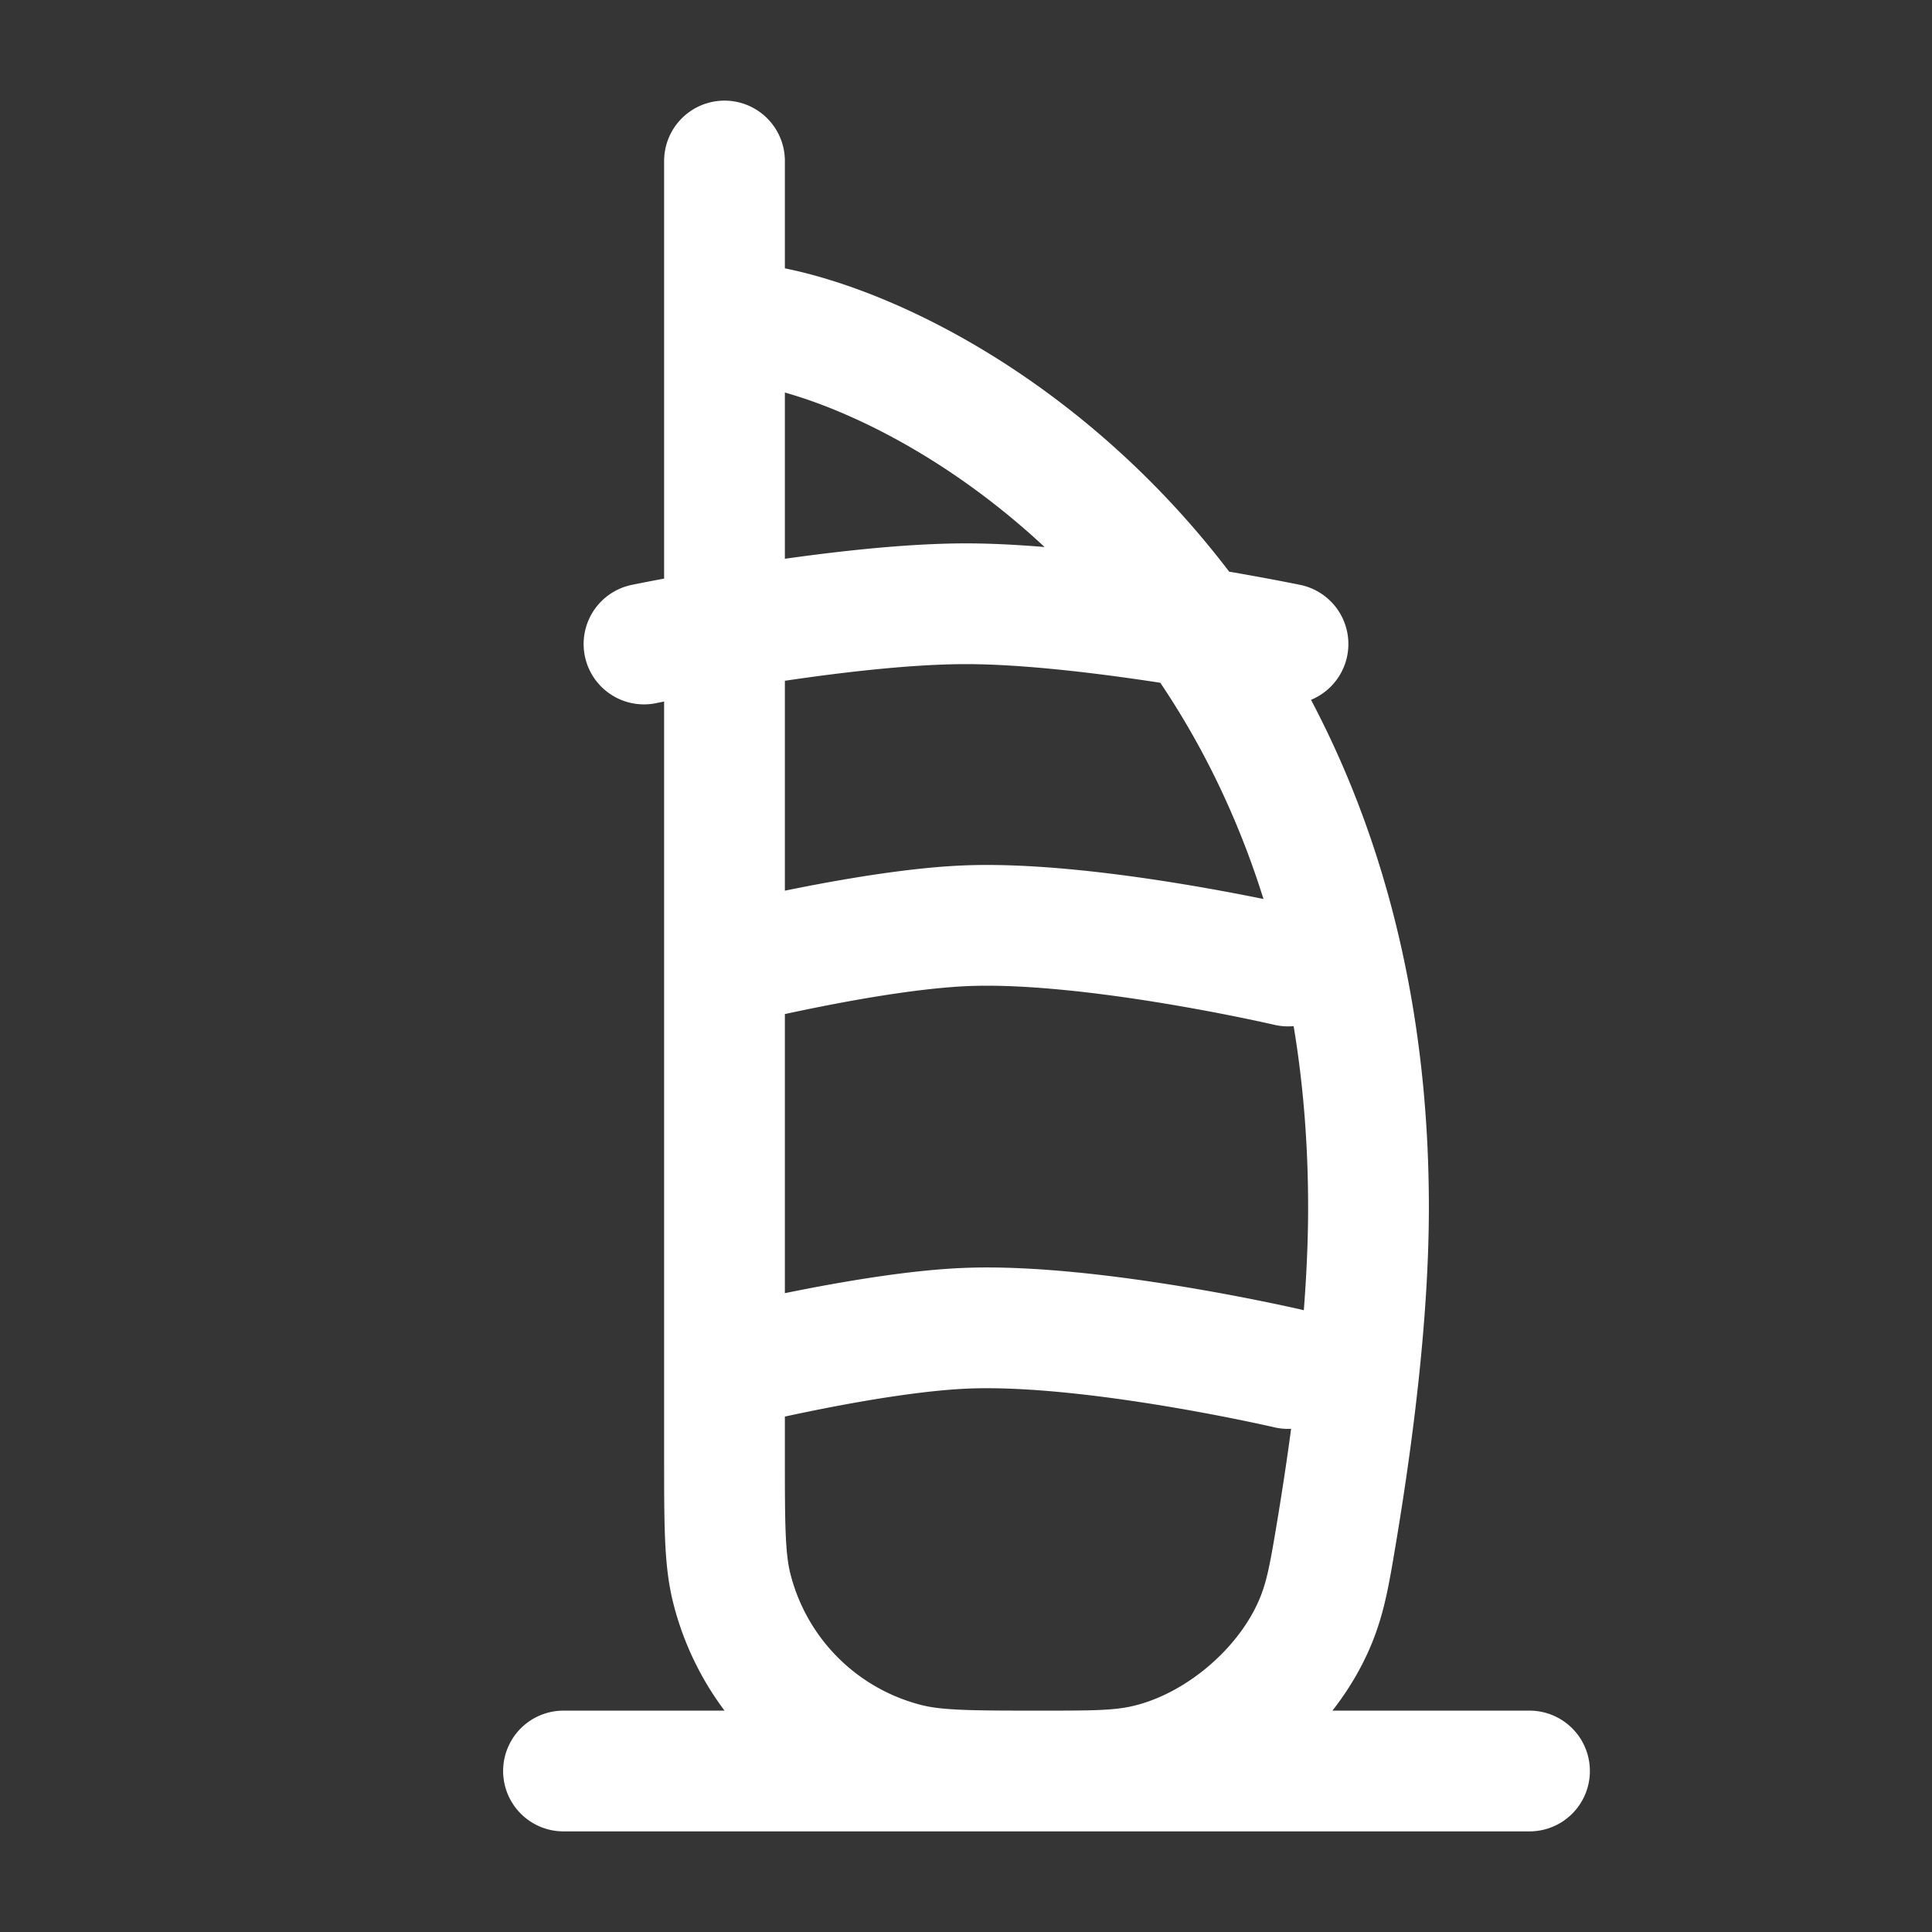 <svg xmlns="http://www.w3.org/2000/svg" width="24" height="24" fill="none"><rect width="100%" height="100%" fill="#333333" stroke="none"/><path fill="#fff" fill-opacity=".01" d="M24 0v24H0V0z"/><path stroke="#FFFFFF" stroke-linecap="round" stroke-width="1.5" d="M7 22h12M8 8s2.426-.5 4-.5c1.574 0 4 .5 4 .5m-7 4s1.813-.452 3-.5c1.573-.064 4 .5 4 .5m-7 5s1.813-.452 3-.5c1.573-.064 4 .5 4 .5M9 2v16.07c0 .865 0 1.297.089 1.654a3 3 0 0 0 2.187 2.187c.357.089.79.089 1.655.089v0c.644 0 .965 0 1.286-.071.909-.201 1.786-.945 2.134-1.808.122-.305.168-.58.259-1.127.208-1.255.39-2.715.39-3.994 0-8-6-11-8-11"/></svg>